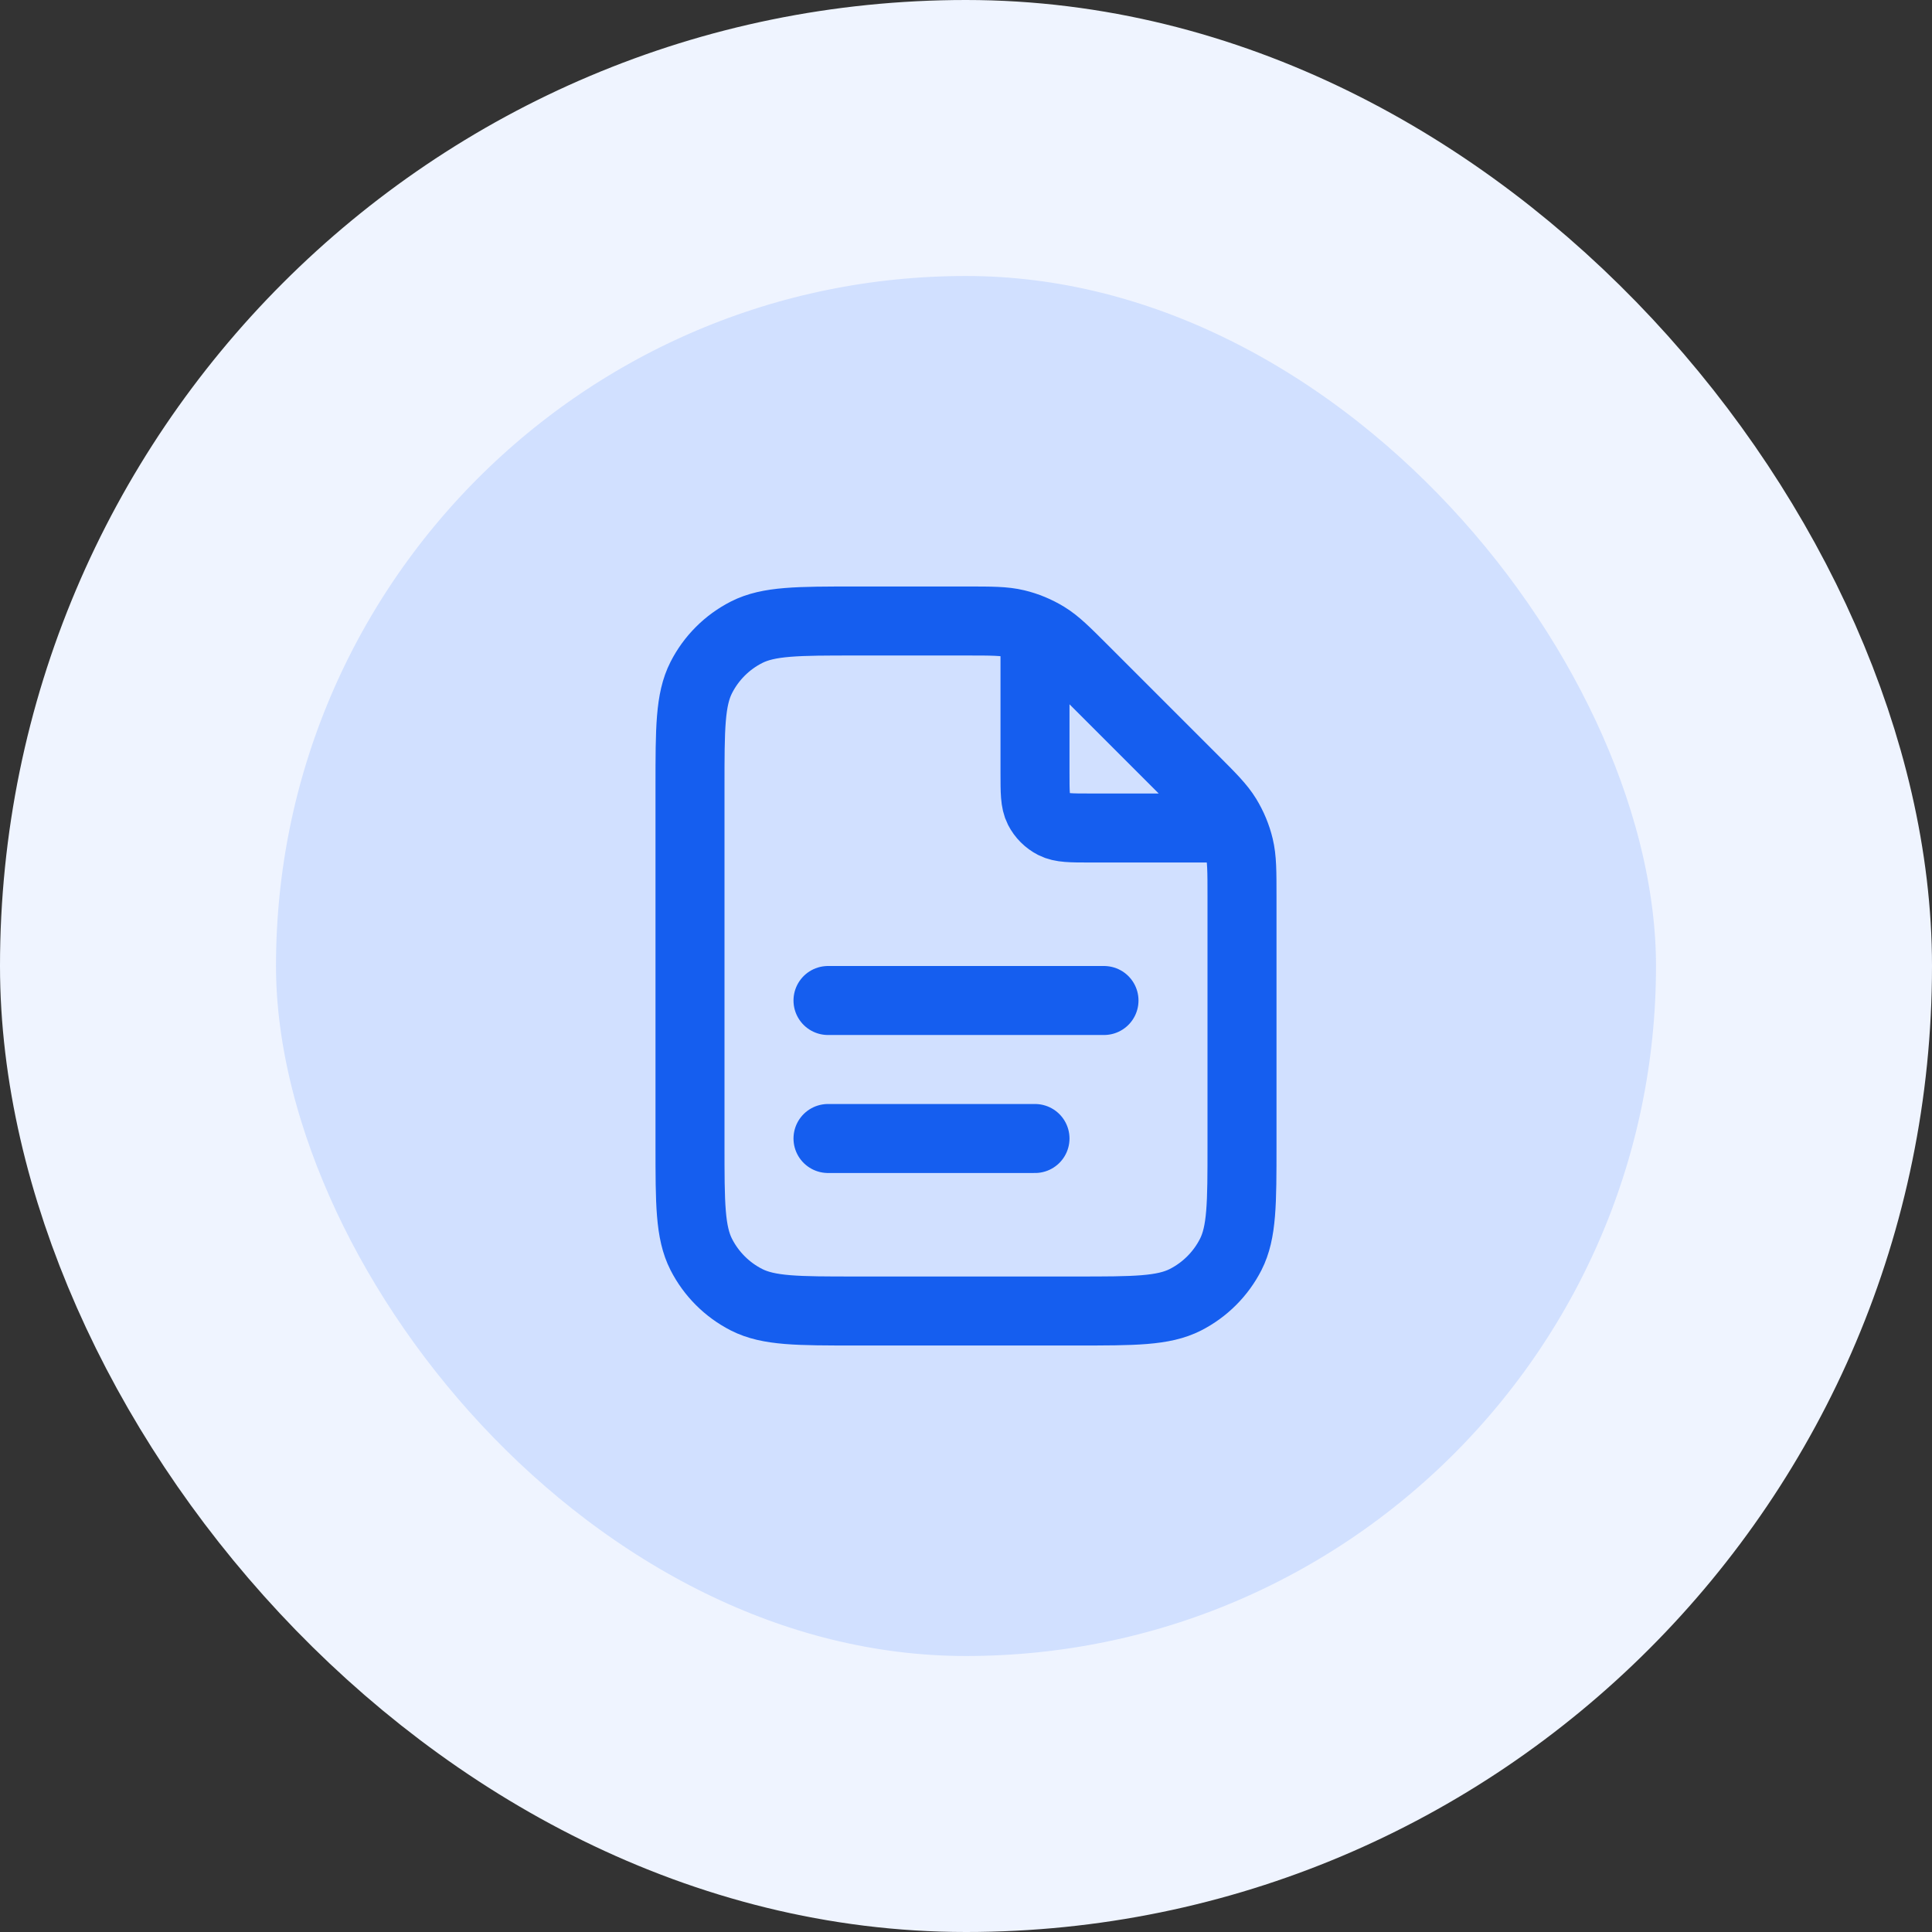 <svg width="56" height="56" viewBox="0 0 56 56" fill="none" xmlns="http://www.w3.org/2000/svg">
<rect x="0" y="0" width="56" height="56" fill="#333333" stroke="none"/>
<rect x="4" y="4" width="48" height="48" rx="24" fill="#D1E0FF"/>
<path d="M30 18.27V22.4C30 22.96 30 23.24 30.109 23.454C30.205 23.642 30.358 23.795 30.546 23.891C30.76 24 31.04 24 31.6 24H35.73M30 33H24M32 29H24M36 25.988V33.2C36 34.88 36 35.72 35.673 36.362C35.385 36.926 34.926 37.385 34.362 37.673C33.72 38 32.88 38 31.2 38H24.8C23.12 38 22.28 38 21.638 37.673C21.073 37.385 20.615 36.926 20.327 36.362C20 35.72 20 34.88 20 33.2V22.8C20 21.12 20 20.28 20.327 19.638C20.615 19.073 21.073 18.615 21.638 18.327C22.28 18 23.12 18 24.8 18H28.012C28.745 18 29.112 18 29.458 18.083C29.764 18.156 30.056 18.278 30.325 18.442C30.628 18.628 30.887 18.887 31.406 19.406L34.594 22.594C35.113 23.113 35.372 23.372 35.558 23.675C35.722 23.944 35.844 24.236 35.917 24.542C36 24.888 36 25.255 36 25.988Z" stroke="#155EEF" stroke-width="2" stroke-linecap="round" strokeLinejoin="round"/>
<rect x="4" y="4" width="48" height="48" rx="24" stroke="#EFF4FF" stroke-width="8"/>
</svg>
